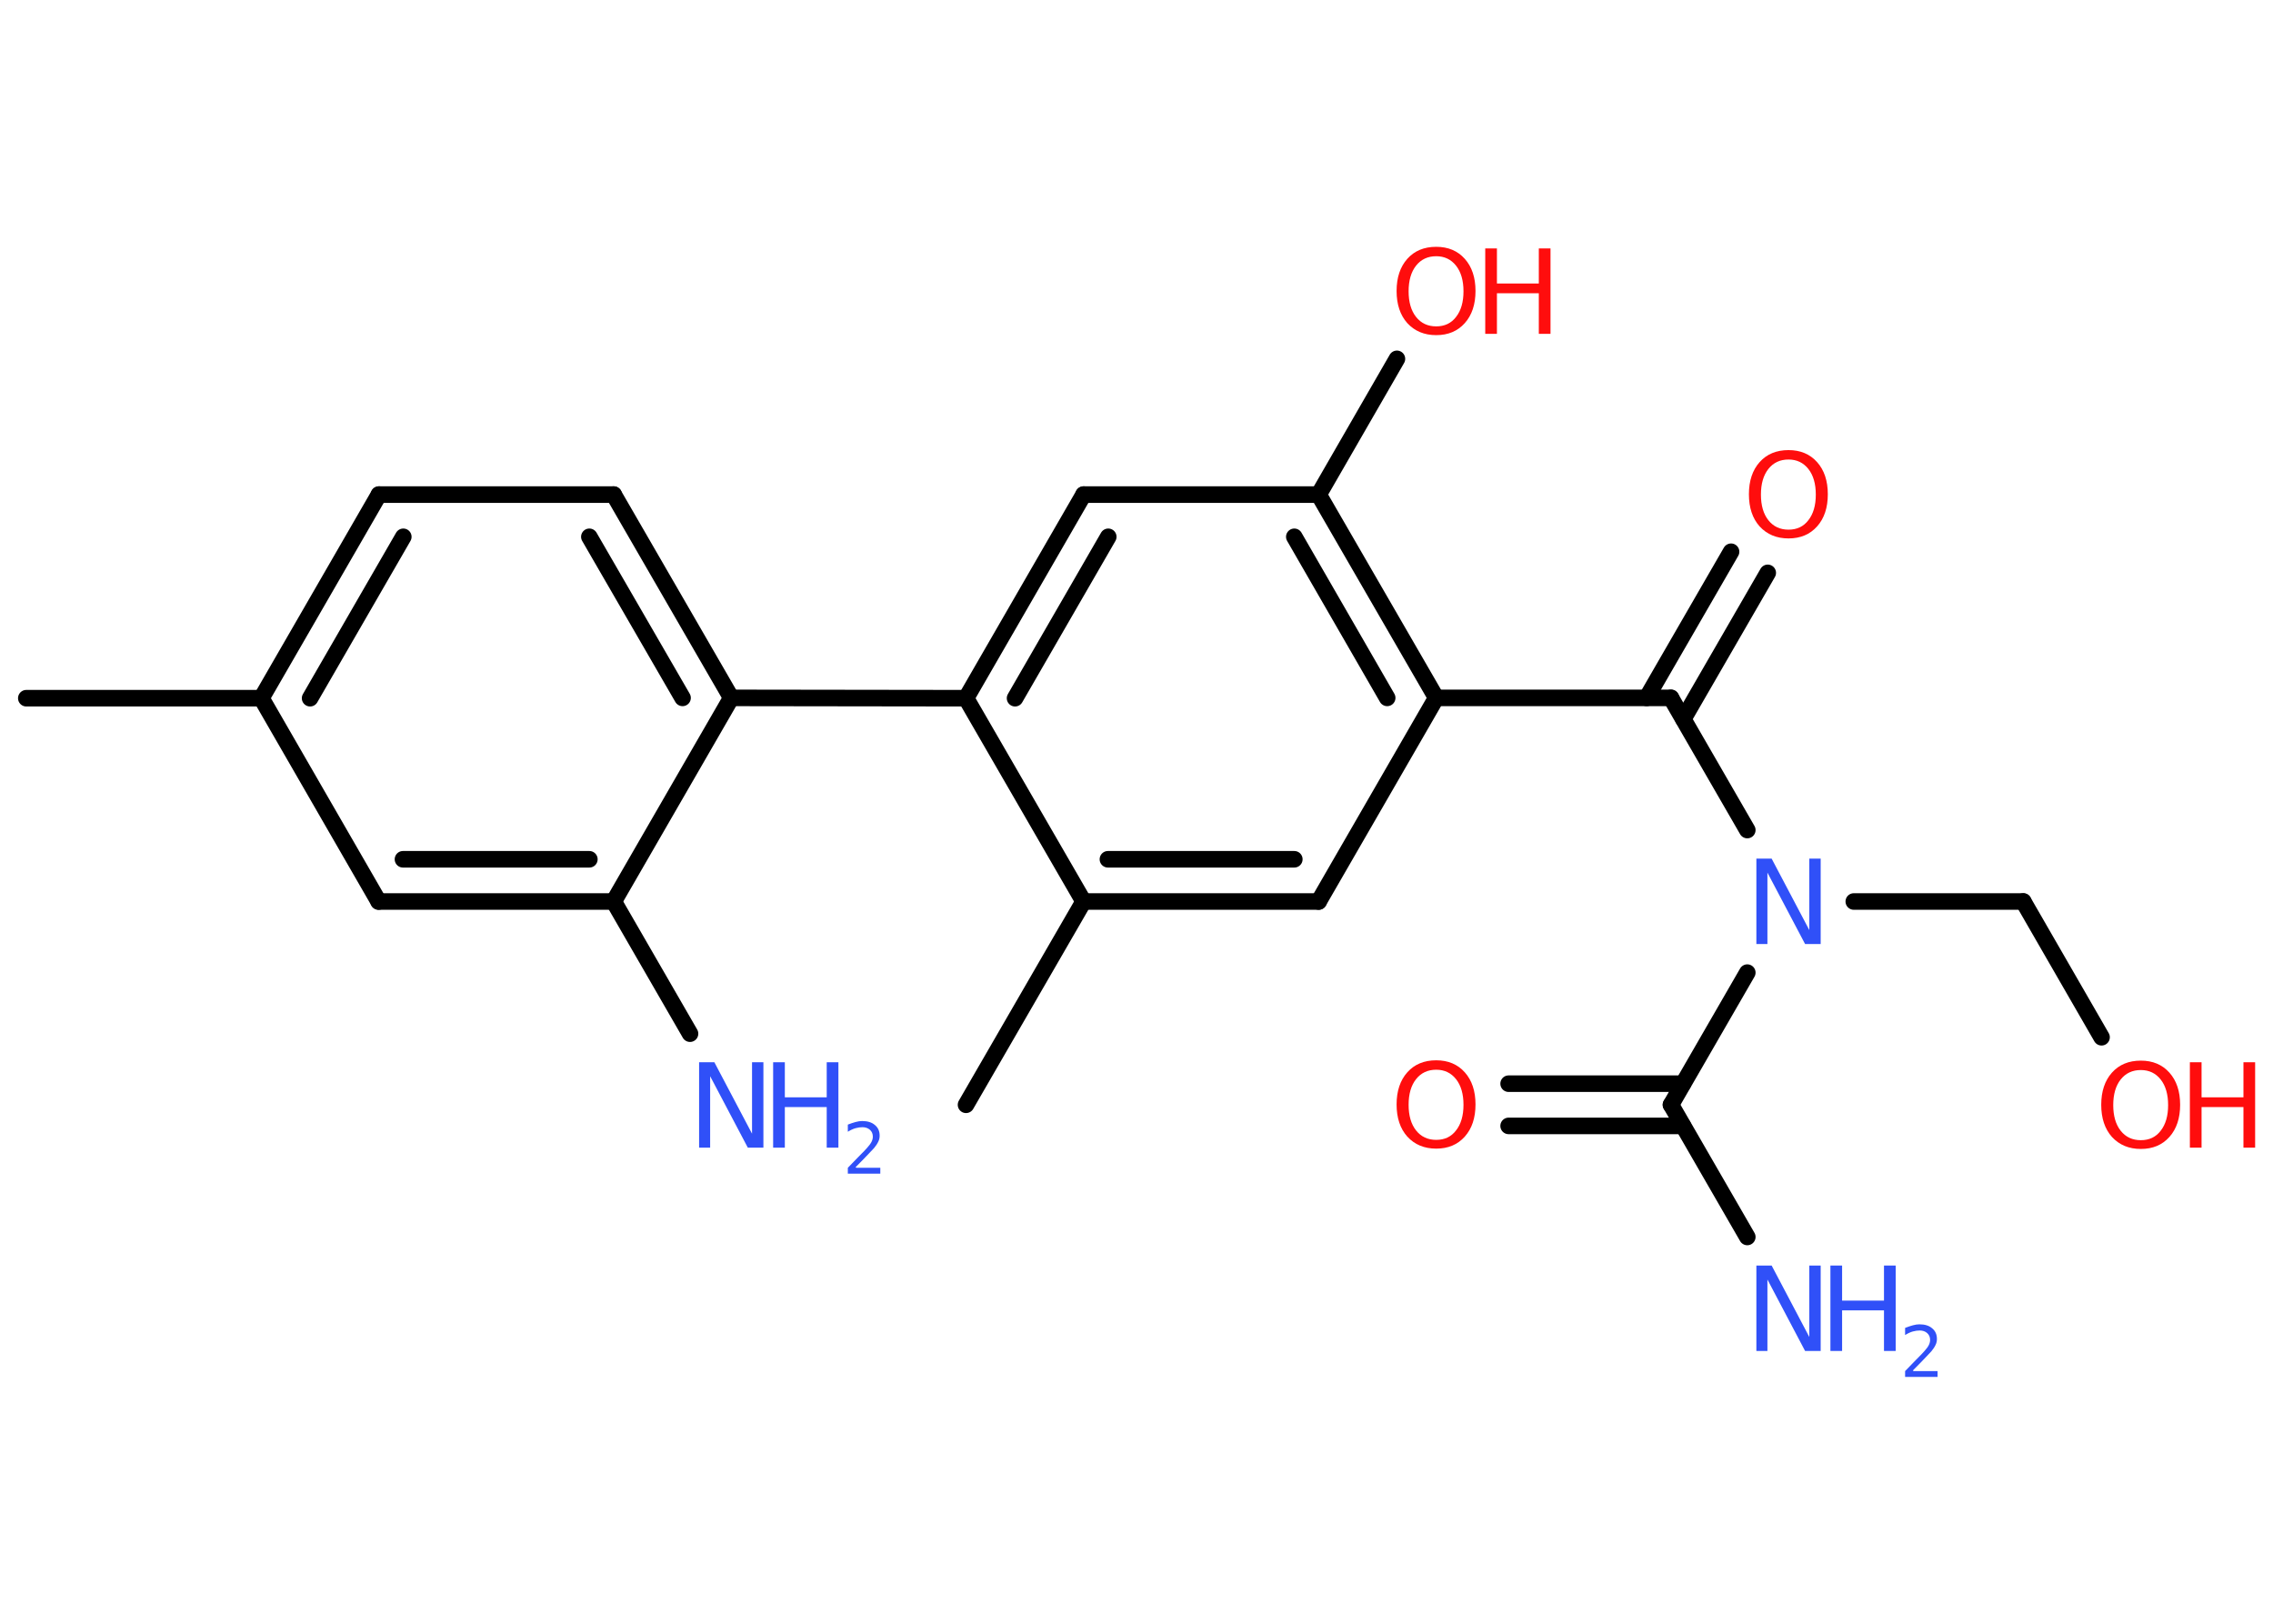 <?xml version='1.0' encoding='UTF-8'?>
<!DOCTYPE svg PUBLIC "-//W3C//DTD SVG 1.1//EN" "http://www.w3.org/Graphics/SVG/1.1/DTD/svg11.dtd">
<svg version='1.2' xmlns='http://www.w3.org/2000/svg' xmlns:xlink='http://www.w3.org/1999/xlink' width='70.0mm' height='50.0mm' viewBox='0 0 70.0 50.0'>
  <desc>Generated by the Chemistry Development Kit (http://github.com/cdk)</desc>
  <g stroke-linecap='round' stroke-linejoin='round' stroke='#000000' stroke-width='.51' fill='#3050F8'>
    <rect x='.0' y='.0' width='70.0' height='50.0' fill='#FFFFFF' stroke='none'/>
    <g id='mol1' class='mol'>
      <line id='mol1bnd1' class='bond' x1='.81' y1='21.5' x2='8.05' y2='21.5'/>
      <g id='mol1bnd2' class='bond'>
        <line x1='11.67' y1='15.23' x2='8.05' y2='21.5'/>
        <line x1='12.42' y1='16.53' x2='9.55' y2='21.5'/>
      </g>
      <line id='mol1bnd3' class='bond' x1='11.67' y1='15.23' x2='18.9' y2='15.23'/>
      <g id='mol1bnd4' class='bond'>
        <line x1='22.52' y1='21.49' x2='18.9' y2='15.23'/>
        <line x1='21.02' y1='21.49' x2='18.15' y2='16.53'/>
      </g>
      <line id='mol1bnd5' class='bond' x1='22.52' y1='21.49' x2='29.75' y2='21.5'/>
      <g id='mol1bnd6' class='bond'>
        <line x1='33.37' y1='15.23' x2='29.75' y2='21.5'/>
        <line x1='34.13' y1='16.53' x2='31.26' y2='21.5'/>
      </g>
      <line id='mol1bnd7' class='bond' x1='33.37' y1='15.23' x2='40.61' y2='15.23'/>
      <line id='mol1bnd8' class='bond' x1='40.61' y1='15.23' x2='43.02' y2='11.05'/>
      <g id='mol1bnd9' class='bond'>
        <line x1='44.23' y1='21.49' x2='40.61' y2='15.23'/>
        <line x1='42.72' y1='21.49' x2='39.86' y2='16.53'/>
      </g>
      <line id='mol1bnd10' class='bond' x1='44.23' y1='21.49' x2='51.46' y2='21.49'/>
      <g id='mol1bnd11' class='bond'>
        <line x1='50.71' y1='21.49' x2='53.31' y2='16.99'/>
        <line x1='51.84' y1='22.14' x2='54.44' y2='17.64'/>
      </g>
      <line id='mol1bnd12' class='bond' x1='51.46' y1='21.49' x2='53.81' y2='25.56'/>
      <line id='mol1bnd13' class='bond' x1='57.09' y1='27.76' x2='62.31' y2='27.76'/>
      <line id='mol1bnd14' class='bond' x1='62.31' y1='27.76' x2='64.72' y2='31.94'/>
      <line id='mol1bnd15' class='bond' x1='53.81' y1='29.95' x2='51.46' y2='34.02'/>
      <line id='mol1bnd16' class='bond' x1='51.46' y1='34.02' x2='53.81' y2='38.09'/>
      <g id='mol1bnd17' class='bond'>
        <line x1='51.83' y1='34.67' x2='46.46' y2='34.67'/>
        <line x1='51.83' y1='33.37' x2='46.46' y2='33.37'/>
      </g>
      <line id='mol1bnd18' class='bond' x1='44.23' y1='21.49' x2='40.61' y2='27.76'/>
      <g id='mol1bnd19' class='bond'>
        <line x1='33.37' y1='27.76' x2='40.61' y2='27.76'/>
        <line x1='34.12' y1='26.46' x2='39.86' y2='26.46'/>
      </g>
      <line id='mol1bnd20' class='bond' x1='29.75' y1='21.5' x2='33.37' y2='27.76'/>
      <line id='mol1bnd21' class='bond' x1='33.37' y1='27.76' x2='29.75' y2='34.02'/>
      <line id='mol1bnd22' class='bond' x1='22.52' y1='21.49' x2='18.9' y2='27.76'/>
      <line id='mol1bnd23' class='bond' x1='18.9' y1='27.76' x2='21.25' y2='31.83'/>
      <g id='mol1bnd24' class='bond'>
        <line x1='11.66' y1='27.76' x2='18.9' y2='27.76'/>
        <line x1='12.41' y1='26.46' x2='18.15' y2='26.46'/>
      </g>
      <line id='mol1bnd25' class='bond' x1='8.05' y1='21.5' x2='11.66' y2='27.76'/>
      <g id='mol1atm9' class='atom'>
        <path d='M44.23 7.89q-.39 .0 -.62 .29q-.23 .29 -.23 .79q.0 .5 .23 .79q.23 .29 .62 .29q.39 .0 .61 -.29q.23 -.29 .23 -.79q.0 -.5 -.23 -.79q-.23 -.29 -.61 -.29zM44.23 7.6q.55 .0 .88 .37q.33 .37 .33 .99q.0 .62 -.33 .99q-.33 .37 -.88 .37q-.55 .0 -.89 -.37q-.33 -.37 -.33 -.99q.0 -.62 .33 -.99q.33 -.37 .89 -.37z' stroke='none' fill='#FF0D0D'/>
        <path d='M45.74 7.65h.36v1.08h1.29v-1.08h.36v2.63h-.36v-1.25h-1.29v1.25h-.36v-2.63z' stroke='none' fill='#FF0D0D'/>
      </g>
      <path id='mol1atm12' class='atom' d='M55.08 14.15q-.39 .0 -.62 .29q-.23 .29 -.23 .79q.0 .5 .23 .79q.23 .29 .62 .29q.39 .0 .61 -.29q.23 -.29 .23 -.79q.0 -.5 -.23 -.79q-.23 -.29 -.61 -.29zM55.08 13.86q.55 .0 .88 .37q.33 .37 .33 .99q.0 .62 -.33 .99q-.33 .37 -.88 .37q-.55 .0 -.89 -.37q-.33 -.37 -.33 -.99q.0 -.62 .33 -.99q.33 -.37 .89 -.37z' stroke='none' fill='#FF0D0D'/>
      <path id='mol1atm13' class='atom' d='M54.08 26.44h.48l1.16 2.2v-2.2h.35v2.63h-.48l-1.16 -2.2v2.2h-.34v-2.63z' stroke='none'/>
      <g id='mol1atm15' class='atom'>
        <path d='M65.93 32.95q-.39 .0 -.62 .29q-.23 .29 -.23 .79q.0 .5 .23 .79q.23 .29 .62 .29q.39 .0 .61 -.29q.23 -.29 .23 -.79q.0 -.5 -.23 -.79q-.23 -.29 -.61 -.29zM65.93 32.66q.55 .0 .88 .37q.33 .37 .33 .99q.0 .62 -.33 .99q-.33 .37 -.88 .37q-.55 .0 -.89 -.37q-.33 -.37 -.33 -.99q.0 -.62 .33 -.99q.33 -.37 .89 -.37z' stroke='none' fill='#FF0D0D'/>
        <path d='M67.44 32.71h.36v1.08h1.29v-1.08h.36v2.63h-.36v-1.25h-1.29v1.25h-.36v-2.63z' stroke='none' fill='#FF0D0D'/>
      </g>
      <g id='mol1atm17' class='atom'>
        <path d='M54.08 38.97h.48l1.16 2.2v-2.2h.35v2.63h-.48l-1.16 -2.2v2.2h-.34v-2.63z' stroke='none'/>
        <path d='M56.37 38.97h.36v1.08h1.29v-1.08h.36v2.63h-.36v-1.25h-1.29v1.25h-.36v-2.63z' stroke='none'/>
        <path d='M58.93 42.22h.74v.18h-1.0v-.18q.12 -.12 .33 -.34q.21 -.21 .26 -.27q.1 -.11 .14 -.19q.04 -.08 .04 -.16q.0 -.13 -.09 -.21q-.09 -.08 -.23 -.08q-.1 .0 -.21 .03q-.11 .03 -.24 .11v-.22q.13 -.05 .24 -.08q.11 -.03 .2 -.03q.25 .0 .39 .12q.15 .12 .15 .33q.0 .1 -.04 .18q-.04 .09 -.13 .2q-.03 .03 -.17 .18q-.14 .15 -.4 .41z' stroke='none'/>
      </g>
      <path id='mol1atm18' class='atom' d='M44.23 32.94q-.39 .0 -.62 .29q-.23 .29 -.23 .79q.0 .5 .23 .79q.23 .29 .62 .29q.39 .0 .61 -.29q.23 -.29 .23 -.79q.0 -.5 -.23 -.79q-.23 -.29 -.61 -.29zM44.23 32.65q.55 .0 .88 .37q.33 .37 .33 .99q.0 .62 -.33 .99q-.33 .37 -.88 .37q-.55 .0 -.89 -.37q-.33 -.37 -.33 -.99q.0 -.62 .33 -.99q.33 -.37 .89 -.37z' stroke='none' fill='#FF0D0D'/>
      <g id='mol1atm23' class='atom'>
        <path d='M21.52 32.71h.48l1.16 2.2v-2.2h.35v2.63h-.48l-1.16 -2.2v2.2h-.34v-2.63z' stroke='none'/>
        <path d='M23.81 32.71h.36v1.08h1.29v-1.08h.36v2.63h-.36v-1.25h-1.29v1.25h-.36v-2.63z' stroke='none'/>
        <path d='M26.37 35.96h.74v.18h-1.0v-.18q.12 -.12 .33 -.34q.21 -.21 .26 -.27q.1 -.11 .14 -.19q.04 -.08 .04 -.16q.0 -.13 -.09 -.21q-.09 -.08 -.23 -.08q-.1 .0 -.21 .03q-.11 .03 -.24 .11v-.22q.13 -.05 .24 -.08q.11 -.03 .2 -.03q.25 .0 .39 .12q.15 .12 .15 .33q.0 .1 -.04 .18q-.04 .09 -.13 .2q-.03 .03 -.17 .18q-.14 .15 -.4 .41z' stroke='none'/>
      </g>
    </g>
  </g>
</svg>
